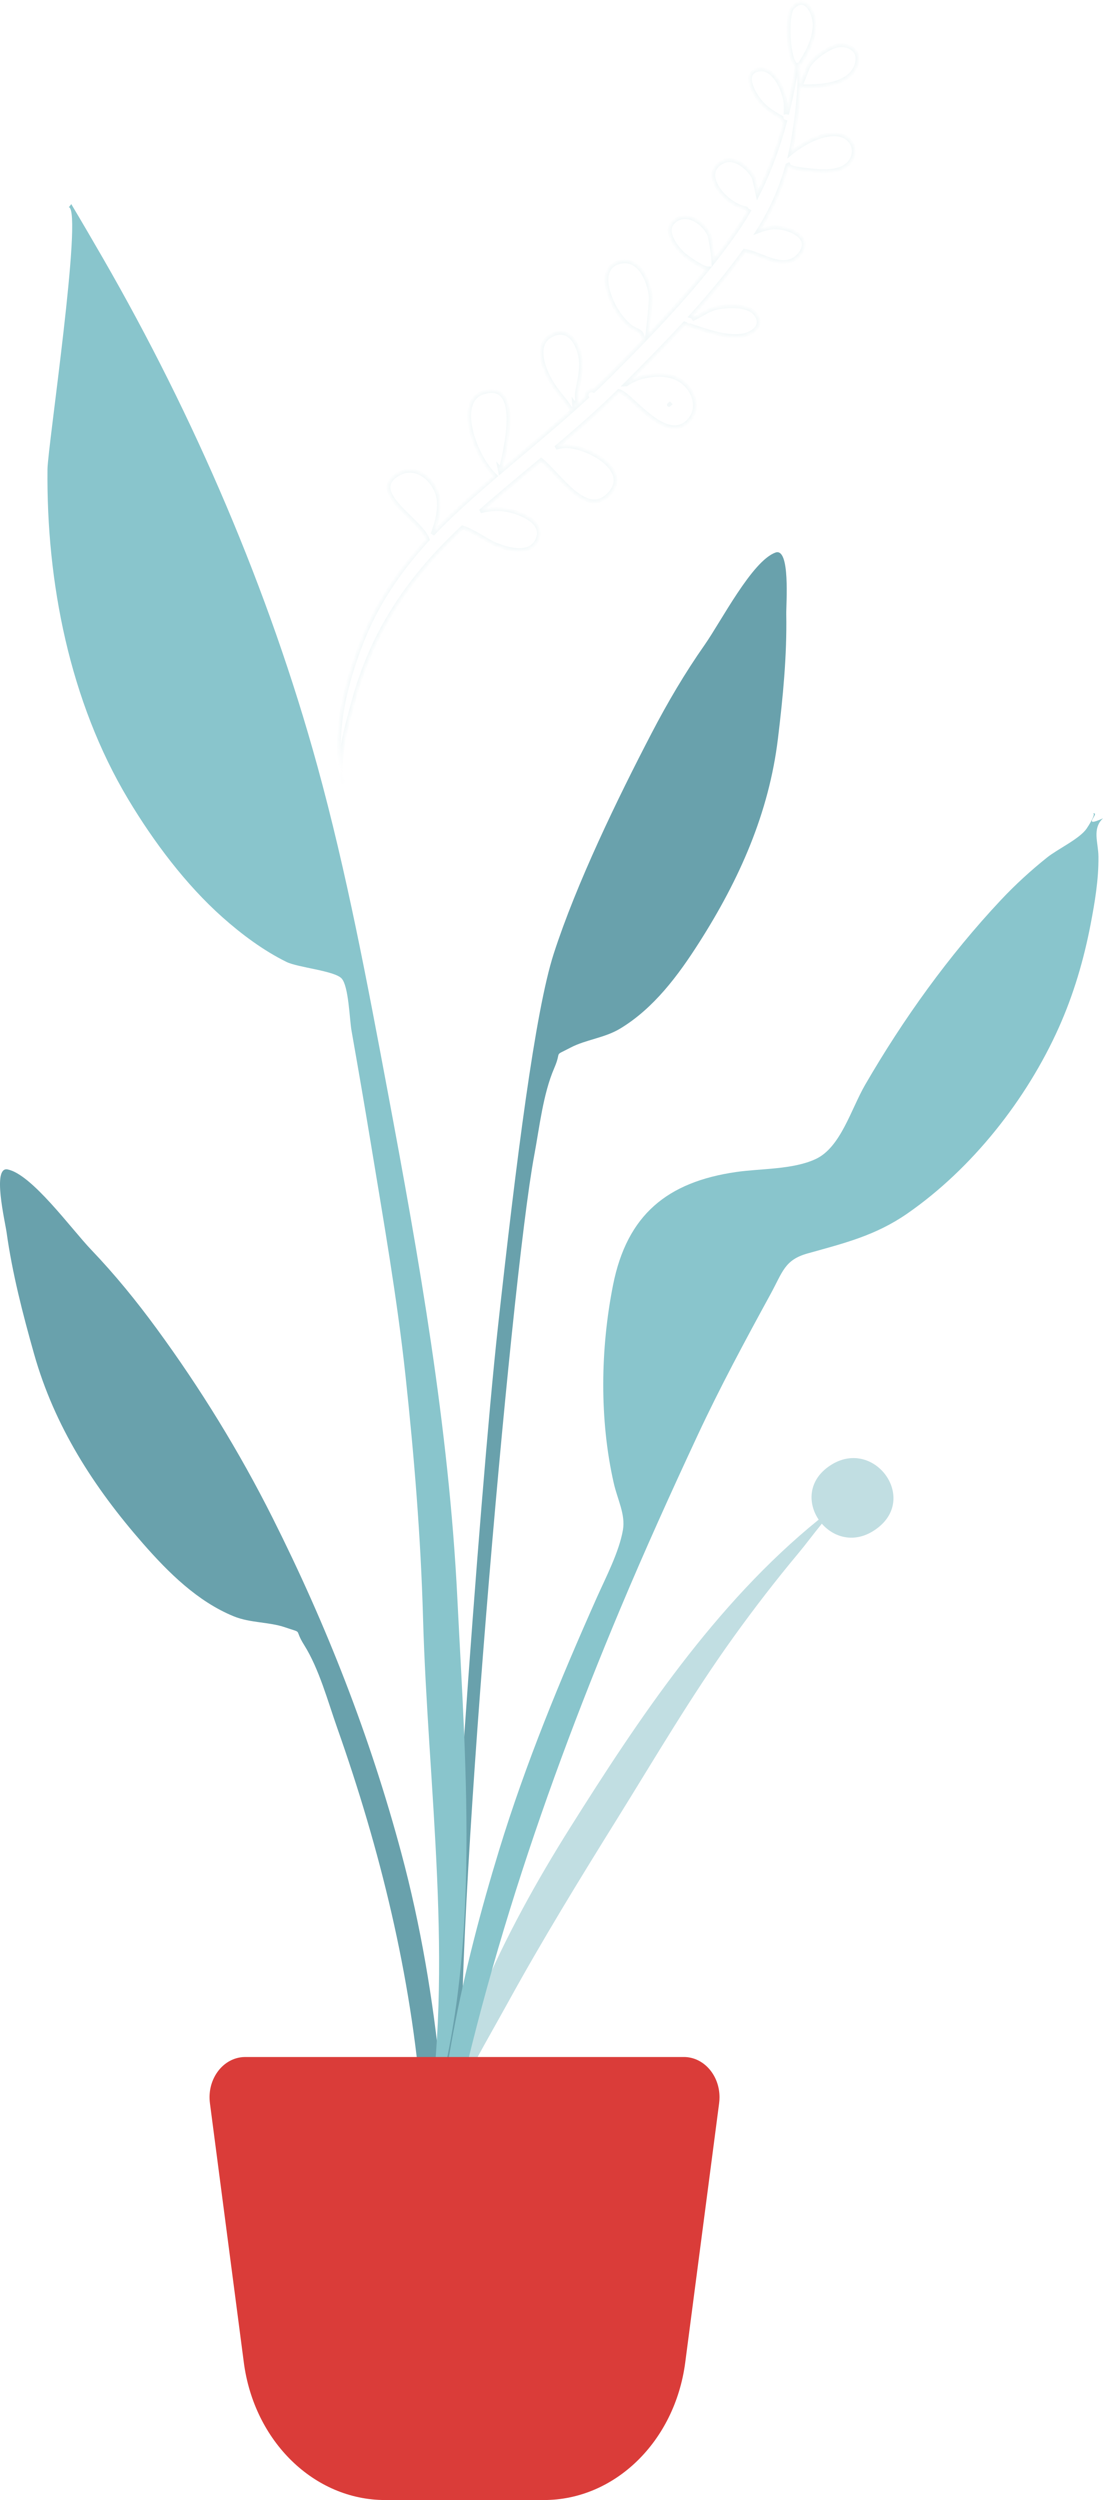 <svg width="279" height="632" viewBox="0 0 279 632" fill="none" xmlns="http://www.w3.org/2000/svg">
<g opacity="0.2">
<mask id="path-1-inside-1_11_1270" fill="white">
<path fillRule="evenodd" clipRule="evenodd" d="M210.216 12.041C213.727 10.3 218.408 12.319 216.455 16.922C214.364 21.851 206.631 21.912 202.263 21.814C202.7 21.791 204.108 17.271 204.59 16.588C206.011 14.573 208.057 13.113 210.216 12.041ZM169.787 101.848C169.686 101.948 168.547 102.909 169.787 101.848ZM214.297 34.925C216.396 36.514 216.495 39.321 214.779 41.222C212.734 43.486 209.004 43.405 206.219 43.186C204.96 43.087 198.234 42.557 199.829 41.466C199.706 41.512 199.45 41.624 199.176 41.775C199.028 42.309 198.873 42.841 198.711 43.37C198.751 43.393 198.785 43.418 198.827 43.441C198.781 43.421 198.749 43.399 198.709 43.379C197.088 48.672 194.783 53.713 191.766 58.429C192.894 57.989 194.063 57.655 195.248 57.506C198.757 57.065 206.137 59.762 202.21 64.391C198.444 68.828 192.587 64.072 188.317 63.418C184.171 69.147 179.6 74.637 174.811 79.944C175.104 80.034 175.361 80.224 175.508 80.519C177.429 79.553 179.431 78.172 181.209 77.797C183.774 77.257 189.033 76.928 190.97 79.201C193.353 81.995 190.796 84.267 187.979 84.805C183.894 85.584 178.549 83.611 174.619 82.277C174.17 82.356 173.679 82.226 173.386 81.87C173.299 81.842 173.212 81.814 173.128 81.788C168.277 87.069 163.242 92.175 158.237 97.17C158.29 97.168 158.343 97.164 158.399 97.161C159.704 96.313 161.104 95.617 162.621 95.252C166.132 94.403 170.261 94.397 173.108 96.91C175.944 99.413 176.946 103.792 174.01 106.606C168.132 112.237 159.483 99.408 156.52 98.874C151.433 103.896 146.056 108.59 140.593 113.188C141.213 113.001 141.849 112.863 142.507 112.801C147.861 112.291 160.424 118.785 153.85 125.184C148.122 130.76 141.5 120.036 136.887 116.287C131.74 120.573 126.565 124.83 121.535 129.252C124.278 128.53 126.928 128.422 129.867 129.3C132.908 130.211 137.815 132.483 135.89 136.551C133.932 140.688 128.039 138.809 124.97 137.497C123.296 136.782 119.941 134.366 116.994 133.35C108.967 140.855 102.013 149.121 96.747 158.857C93.46 164.936 90.964 171.43 89.206 178.104C88.084 182.364 85.874 189.518 86.313 195.062C84.213 183.966 88.027 170.637 92.133 160.717C95.908 151.594 101.556 143.584 108.169 136.374C106.513 131.434 92.555 124.315 100.904 119.72C105.337 117.291 109.875 121.316 110.841 125.581C111.505 128.511 110.49 132.195 109.412 135.04C111.493 132.842 113.655 130.715 115.884 128.658C118.963 125.815 122.117 123.055 125.3 120.329C120.059 115.453 115.104 101.509 122.136 99.224C132.519 95.86 127.511 114.887 126.785 118.453C126.579 118.465 126.419 118.404 126.301 118.272C126.359 118.598 126.427 118.947 126.508 119.299C132.602 114.11 138.785 109.022 144.765 103.709C144.227 103.315 143.371 101.809 142.699 101.008C141.181 99.201 139.729 97.314 138.669 95.2C136.993 91.86 135.378 86.532 139.825 84.564C144.662 82.421 146.956 88.447 146.988 92.043C147.01 94.529 146.325 96.892 145.967 99.33C145.856 100.09 146.283 103.517 145.238 102.043C145.287 102.587 145.294 102.98 145.269 103.259C146.343 102.301 147.408 101.332 148.466 100.356C148.418 100.232 148.381 100.098 148.373 99.942C148.317 98.871 149.406 98.457 150.17 98.771C151.567 97.456 152.95 96.125 154.309 94.767C157.188 91.891 160.109 88.932 163.01 85.911C162.381 85.376 162.632 84.635 162.044 84.067C161.457 83.501 160.3 83.188 159.61 82.661C157.873 81.337 156.434 79.407 155.393 77.507C153.675 74.369 151.455 67.784 156.481 66.285C161.66 64.737 164.286 71.076 164.617 75.039C164.681 75.807 164.097 82.727 163.651 85.239C169.019 79.624 174.299 73.799 179.083 67.872C177.633 67.86 173.525 64.921 172.695 64.118C170.669 62.162 167.448 57.838 171.004 55.547C174.165 53.516 178.058 56.454 179.408 59.311C179.63 59.782 180.411 64.161 180.471 66.126C182.451 63.613 184.339 61.085 186.097 58.549C187.269 56.863 188.364 55.133 189.389 53.365C189.142 53.227 188.911 52.986 188.692 52.686C183.422 51.803 176.707 43.663 182.899 40.826C185.847 39.477 189.042 42.257 190.484 44.533C190.78 44.999 191.258 47.34 191.647 49.187C194.596 43.333 196.85 37.135 198.566 30.781C198.108 30.669 197.719 30.322 197.668 29.725C195.11 28.281 193.09 27.079 191.306 24.302C190.197 22.578 188.201 18.636 191.462 17.677C195.705 16.429 198.367 22.846 198.713 26.007C198.753 26.374 198.751 27.441 198.737 28.419C198.884 28.399 199.033 28.401 199.179 28.427C200.155 24.492 200.935 20.507 201.556 16.515C199.24 15.778 198.846 3.733 200.389 2.017C203.838 -1.825 206.266 3.722 206.081 6.654C205.862 10.111 204.278 13.257 202.393 16.049C202.191 16.344 202.249 16.33 202.197 15.918C202.168 16.122 202.099 16.272 201.997 16.381C202.093 18.201 202.281 20.064 202.19 21.674C201.926 26.285 201.382 30.924 200.592 35.477C200.4 36.584 200.18 37.682 199.933 38.771C201.795 37.199 204.306 35.803 205.288 35.366C207.838 34.233 211.766 33.01 214.297 34.925ZM85.896 194.624C86.019 196.106 86.384 197.458 87.104 198.566C86.576 197.3 86.18 195.981 85.896 194.624Z"/>
</mask>
<path fillRule="evenodd" clipRule="evenodd" d="M210.216 12.041C213.727 10.3 218.408 12.319 216.455 16.922C214.364 21.851 206.631 21.912 202.263 21.814C202.7 21.791 204.108 17.271 204.59 16.588C206.011 14.573 208.057 13.113 210.216 12.041ZM169.787 101.848C169.686 101.948 168.547 102.909 169.787 101.848ZM214.297 34.925C216.396 36.514 216.495 39.321 214.779 41.222C212.734 43.486 209.004 43.405 206.219 43.186C204.96 43.087 198.234 42.557 199.829 41.466C199.706 41.512 199.45 41.624 199.176 41.775C199.028 42.309 198.873 42.841 198.711 43.37C198.751 43.393 198.785 43.418 198.827 43.441C198.781 43.421 198.749 43.399 198.709 43.379C197.088 48.672 194.783 53.713 191.766 58.429C192.894 57.989 194.063 57.655 195.248 57.506C198.757 57.065 206.137 59.762 202.21 64.391C198.444 68.828 192.587 64.072 188.317 63.418C184.171 69.147 179.6 74.637 174.811 79.944C175.104 80.034 175.361 80.224 175.508 80.519C177.429 79.553 179.431 78.172 181.209 77.797C183.774 77.257 189.033 76.928 190.97 79.201C193.353 81.995 190.796 84.267 187.979 84.805C183.894 85.584 178.549 83.611 174.619 82.277C174.17 82.356 173.679 82.226 173.386 81.87C173.299 81.842 173.212 81.814 173.128 81.788C168.277 87.069 163.242 92.175 158.237 97.17C158.29 97.168 158.343 97.164 158.399 97.161C159.704 96.313 161.104 95.617 162.621 95.252C166.132 94.403 170.261 94.397 173.108 96.91C175.944 99.413 176.946 103.792 174.01 106.606C168.132 112.237 159.483 99.408 156.52 98.874C151.433 103.896 146.056 108.59 140.593 113.188C141.213 113.001 141.849 112.863 142.507 112.801C147.861 112.291 160.424 118.785 153.85 125.184C148.122 130.76 141.5 120.036 136.887 116.287C131.74 120.573 126.565 124.83 121.535 129.252C124.278 128.53 126.928 128.422 129.867 129.3C132.908 130.211 137.815 132.483 135.89 136.551C133.932 140.688 128.039 138.809 124.97 137.497C123.296 136.782 119.941 134.366 116.994 133.35C108.967 140.855 102.013 149.121 96.747 158.857C93.46 164.936 90.964 171.43 89.206 178.104C88.084 182.364 85.874 189.518 86.313 195.062C84.213 183.966 88.027 170.637 92.133 160.717C95.908 151.594 101.556 143.584 108.169 136.374C106.513 131.434 92.555 124.315 100.904 119.72C105.337 117.291 109.875 121.316 110.841 125.581C111.505 128.511 110.49 132.195 109.412 135.04C111.493 132.842 113.655 130.715 115.884 128.658C118.963 125.815 122.117 123.055 125.3 120.329C120.059 115.453 115.104 101.509 122.136 99.224C132.519 95.86 127.511 114.887 126.785 118.453C126.579 118.465 126.419 118.404 126.301 118.272C126.359 118.598 126.427 118.947 126.508 119.299C132.602 114.11 138.785 109.022 144.765 103.709C144.227 103.315 143.371 101.809 142.699 101.008C141.181 99.201 139.729 97.314 138.669 95.2C136.993 91.86 135.378 86.532 139.825 84.564C144.662 82.421 146.956 88.447 146.988 92.043C147.01 94.529 146.325 96.892 145.967 99.33C145.856 100.09 146.283 103.517 145.238 102.043C145.287 102.587 145.294 102.98 145.269 103.259C146.343 102.301 147.408 101.332 148.466 100.356C148.418 100.232 148.381 100.098 148.373 99.942C148.317 98.871 149.406 98.457 150.17 98.771C151.567 97.456 152.95 96.125 154.309 94.767C157.188 91.891 160.109 88.932 163.01 85.911C162.381 85.376 162.632 84.635 162.044 84.067C161.457 83.501 160.3 83.188 159.61 82.661C157.873 81.337 156.434 79.407 155.393 77.507C153.675 74.369 151.455 67.784 156.481 66.285C161.66 64.737 164.286 71.076 164.617 75.039C164.681 75.807 164.097 82.727 163.651 85.239C169.019 79.624 174.299 73.799 179.083 67.872C177.633 67.86 173.525 64.921 172.695 64.118C170.669 62.162 167.448 57.838 171.004 55.547C174.165 53.516 178.058 56.454 179.408 59.311C179.63 59.782 180.411 64.161 180.471 66.126C182.451 63.613 184.339 61.085 186.097 58.549C187.269 56.863 188.364 55.133 189.389 53.365C189.142 53.227 188.911 52.986 188.692 52.686C183.422 51.803 176.707 43.663 182.899 40.826C185.847 39.477 189.042 42.257 190.484 44.533C190.78 44.999 191.258 47.34 191.647 49.187C194.596 43.333 196.85 37.135 198.566 30.781C198.108 30.669 197.719 30.322 197.668 29.725C195.11 28.281 193.09 27.079 191.306 24.302C190.197 22.578 188.201 18.636 191.462 17.677C195.705 16.429 198.367 22.846 198.713 26.007C198.753 26.374 198.751 27.441 198.737 28.419C198.884 28.399 199.033 28.401 199.179 28.427C200.155 24.492 200.935 20.507 201.556 16.515C199.24 15.778 198.846 3.733 200.389 2.017C203.838 -1.825 206.266 3.722 206.081 6.654C205.862 10.111 204.278 13.257 202.393 16.049C202.191 16.344 202.249 16.33 202.197 15.918C202.168 16.122 202.099 16.272 201.997 16.381C202.093 18.201 202.281 20.064 202.19 21.674C201.926 26.285 201.382 30.924 200.592 35.477C200.4 36.584 200.18 37.682 199.933 38.771C201.795 37.199 204.306 35.803 205.288 35.366C207.838 34.233 211.766 33.01 214.297 34.925ZM85.896 194.624C86.019 196.106 86.384 197.458 87.104 198.566C86.576 197.3 86.18 195.981 85.896 194.624Z" stroke="#C1DEE2" strokeWidth="2" mask="url(#path-1-inside-1_11_1270)"/>
</g>
<path fillRule="evenodd" clipRule="evenodd" d="M178.223 163.04C182.425 157.048 190.224 141.83 196.138 139.689C199.948 138.31 198.837 152.575 198.884 155.296C199.067 165.819 198.043 176.276 196.778 186.712C194.498 205.532 187.045 222.293 176.822 238.311C171.562 246.553 165.391 254.895 156.845 260.038C152.912 262.406 148.179 262.802 144.294 264.843C139.769 267.218 142.233 265.298 140.194 270.013C137.363 276.558 136.457 285.003 135.147 291.987C129.132 324.05 114.568 493.54 117.093 526.153C117.317 529.044 113.287 529.735 113.085 526.206C112.016 507.495 121.27 377.917 125.94 335.542C130.609 293.166 135.334 255.73 140.071 241.069C145.819 223.283 156.199 201.893 164.84 185.307C168.854 177.601 173.229 170.161 178.223 163.04Z" fill="#69A1AC"/>
<path fillRule="evenodd" clipRule="evenodd" d="M209.414 370.873C220.349 362.845 232.186 377.996 222.29 386.026C216.82 390.464 211.101 388.885 207.882 385.186C205.792 387.734 203.836 390.398 201.956 392.648C196.229 399.504 190.817 406.523 185.644 413.707C174.898 428.63 165.689 444.396 156.06 459.874C146.558 475.149 137.132 490.503 128.519 506.166C121.223 519.436 111.498 535.047 109 549.595C112.79 518.742 127.172 489.086 144.298 461.886C161.285 434.909 180.779 405.448 207.081 384.159C204.404 380.222 204.33 374.603 209.414 370.873Z" fill="#C1DEE2"/>
<path fillRule="evenodd" clipRule="evenodd" d="M1.913 295.626C8.032 296.823 18.031 310.665 23.075 315.94C29.07 322.207 34.508 328.888 39.635 335.887C50.671 350.953 60.541 366.971 68.934 383.675C82.616 410.906 93.578 438.86 101.533 468.513C106.403 486.665 109.556 505.478 111.424 524.16C111.777 527.684 115.471 554.848 110.148 555.58C105.361 556.24 106.84 534.954 106.609 532.058C103.998 499.393 96.177 467.61 85.299 436.821C82.929 430.114 80.728 421.899 76.938 415.864C74.209 411.516 76.919 413.032 72.123 411.387C68.005 409.974 63.313 410.319 59.096 408.589C49.936 404.832 42.601 397.539 36.171 390.203C23.676 375.947 13.774 360.523 8.613 342.256C5.749 332.127 3.118 321.939 1.658 311.497C1.281 308.798 -2.028 294.855 1.913 295.626Z" fill="#69A1AC"/>
<path fillRule="evenodd" clipRule="evenodd" d="M26.061 65.311C49.111 105.286 68.053 149.197 80.283 193.672C87.694 220.618 92.876 248.27 98.025 275.722C105.997 318.227 113.538 360.73 115.683 403.99C117.841 447.502 122.108 497.687 107.861 539.595C114.978 497.047 108.202 451.758 107.002 408.945C106.429 388.507 104.768 368.269 102.588 347.95C100.473 328.24 97.018 308.624 93.801 289.069C92.234 279.545 90.588 270.036 88.912 260.532C88.412 257.696 88.2 249.282 86.401 247.345C84.591 245.395 75.354 244.6 72.454 243.169C66.615 240.288 61.122 236.195 56.261 231.87C46.942 223.579 38.835 212.746 32.436 202.068C17.631 177.359 11.712 147.205 12.011 118.589C12.068 113.034 21.003 53.205 17.415 52.381C17.631 52.128 17.835 51.867 18.028 51.595C20.745 56.144 23.411 60.724 26.061 65.311Z" fill="#89C5CC"/>
<path fillRule="evenodd" clipRule="evenodd" d="M274.846 209.483C275.202 208.97 277.517 205.402 276.351 205.63C278.724 205.166 273.087 209.565 279 206.865C276.192 209.517 277.813 212.962 277.85 216.531C277.911 222.325 276.942 228.072 275.851 233.742C274.126 242.704 271.557 251.418 267.828 259.754C259.701 277.921 245.901 295.409 229.518 306.767C221.43 312.375 213.504 314.284 204.28 316.865C198.453 318.496 197.991 321.51 194.898 327.164C188.46 338.94 182.136 350.674 176.457 362.847C169.677 377.383 163.095 391.935 156.886 406.727C135.969 456.553 118.945 508.173 110.005 561.595C109.786 530.114 117.069 497.691 126.255 467.683C132.947 445.821 141.658 424.746 150.95 403.885C153.201 398.831 156.613 392.33 157.57 386.75C158.239 382.841 156.192 379.081 155.255 374.963C151.601 358.925 151.863 340.958 155.071 324.835C158.609 307.056 168.839 298.804 186.145 296.286C192.474 295.365 200.519 295.702 206.322 293.004C212.645 290.065 215.253 280.406 218.849 274.205C228.506 257.549 239.98 241.574 253.155 227.54C256.803 223.654 260.726 220.069 264.888 216.745C267.513 214.649 273.058 212.065 274.846 209.483Z" fill="#89C5CC"/>
<path fillRule="evenodd" clipRule="evenodd" d="M62.033 520H172.969C177.957 520 182 524.559 182 530.182C182 530.679 181.968 531.175 181.903 531.667L173.329 597.215C170.715 617.197 155.506 632 137.59 632H97.411C79.495 632 64.286 617.197 61.672 597.215L53.098 531.667C52.37 526.104 55.78 520.929 60.715 520.109C61.151 520.036 61.592 520 62.033 520Z" fill="#DA3C39"/>
</svg>
